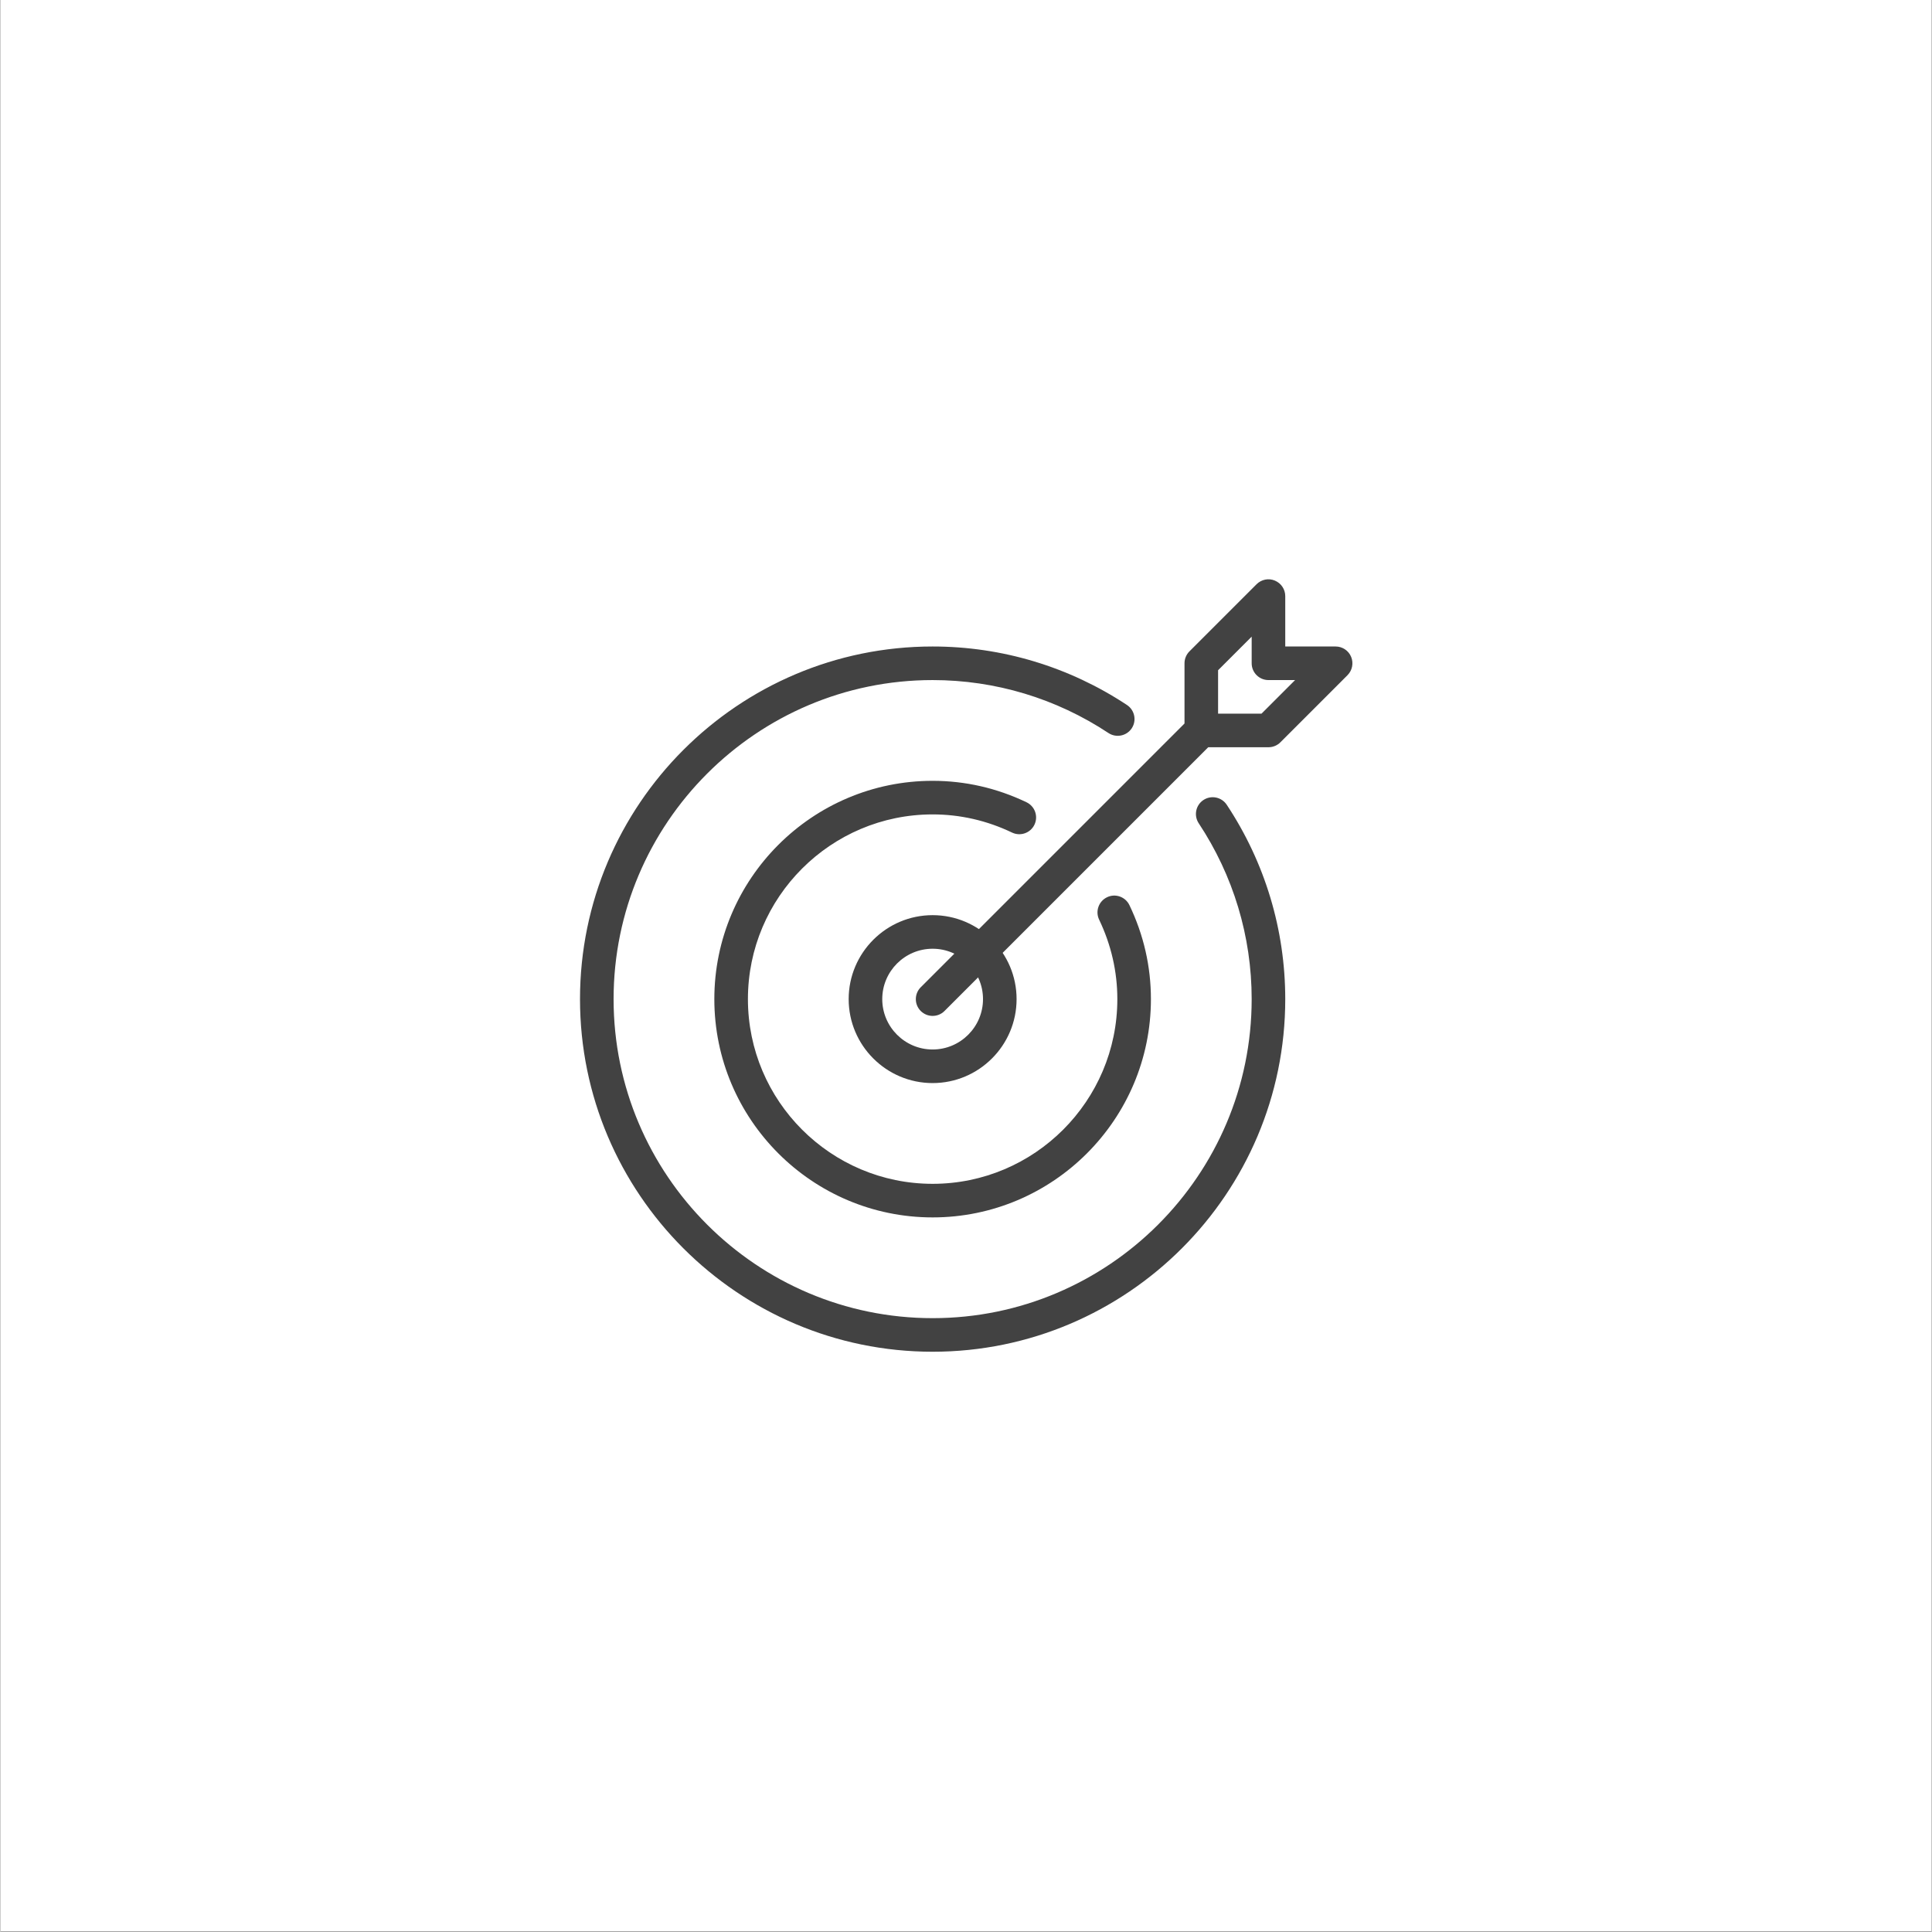 <svg xmlns="http://www.w3.org/2000/svg" xmlns:xlink="http://www.w3.org/1999/xlink" width="1889" zoomAndPan="magnify" viewBox="0 0 1416.96 1417.5" height="1889" preserveAspectRatio="xMidYMid meet" version="1.0"><rect x="0" y="0" width="1416.96" height="1417.5" fill="#808080" stroke="none"/><defs><clipPath id="0b77d0a345"><path d="M 0.23 0 L 1416.691 0 L 1416.691 1417 L 0.23 1417 Z M 0.23 0 " clip-rule="nonzero"/></clipPath><clipPath id="73916983b7"><path d="M 425.277 474 L 943 474 L 943 991.848 L 425.277 991.848 Z M 425.277 474 " clip-rule="nonzero"/></clipPath><clipPath id="ace5b9df8b"><path d="M 671 425.047 L 992 425.047 L 992 746 L 671 746 Z M 671 425.047 " clip-rule="nonzero"/></clipPath></defs><g clip-path="url(#0b77d0a345)"><path fill="#ffffff" d="M 0.23 0 L 1417.23 0 L 1417.23 1417 L 0.23 1417 Z M 0.23 0 " fill-opacity="1" fill-rule="nonzero"/><path fill="#ffffff" d="M 0.23 0 L 1417.23 0 L 1417.23 1417 L 0.23 1417 Z M 0.23 0 " fill-opacity="1" fill-rule="nonzero"/></g><g clip-path="url(#73916983b7)"><path fill="#424242" d="M 683.996 991.766 C 541.332 991.766 425.277 875.711 425.277 733.047 C 425.277 590.379 541.332 474.328 683.996 474.328 C 734.852 474.328 784.156 489.184 826.613 517.273 C 832.254 521.02 833.832 528.684 830.086 534.348 C 826.293 540.043 818.652 541.543 813.012 537.824 C 774.621 512.422 730 498.965 683.996 498.965 C 554.934 498.965 449.918 603.98 449.918 733.047 C 449.918 862.109 554.934 967.125 683.996 967.125 C 813.059 967.125 918.074 862.109 918.074 733.047 C 918.074 687.043 904.645 642.422 879.219 604.031 C 875.473 598.363 877.023 590.699 882.691 586.957 C 888.336 583.234 895.973 584.738 899.77 590.43 C 927.883 632.859 942.715 682.188 942.715 733.047 C 942.715 875.711 826.66 991.766 683.996 991.766 Z M 683.996 991.766 " fill-opacity="1" fill-rule="nonzero"/></g><path fill="#424242" d="M 683.996 794.645 C 650.016 794.645 622.395 767 622.395 733.047 C 622.395 699.094 650.016 671.445 683.996 671.445 C 717.973 671.445 745.594 699.094 745.594 733.047 C 745.594 767 717.973 794.645 683.996 794.645 Z M 683.996 696.086 C 663.617 696.086 647.035 712.668 647.035 733.047 C 647.035 753.422 663.617 770.004 683.996 770.004 C 704.371 770.004 720.957 753.422 720.957 733.047 C 720.957 712.668 704.371 696.086 683.996 696.086 Z M 683.996 696.086 " fill-opacity="1" fill-rule="nonzero"/><g clip-path="url(#ace5b9df8b)"><path fill="#424242" d="M 683.996 745.367 C 680.844 745.367 677.688 744.16 675.273 741.77 C 670.469 736.965 670.469 729.152 675.273 724.348 L 868.797 530.824 L 868.797 486.648 C 868.797 483.371 870.102 480.242 872.395 477.926 L 921.672 428.645 C 925.219 425.121 930.52 424.035 935.102 425.984 C 939.707 427.906 942.715 432.391 942.715 437.367 L 942.715 474.328 L 979.676 474.328 C 984.652 474.328 989.16 477.332 991.059 481.941 C 992.957 486.547 991.895 491.844 988.398 495.371 L 939.117 544.648 C 936.801 546.965 933.672 548.246 930.395 548.246 L 886.215 548.246 L 692.695 741.77 C 690.305 744.16 687.148 745.367 683.996 745.367 Z M 893.434 523.605 L 925.293 523.605 L 949.934 498.965 L 930.395 498.965 C 923.594 498.965 918.074 493.445 918.074 486.648 L 918.074 467.105 L 893.434 491.746 Z M 893.434 523.605 " fill-opacity="1" fill-rule="nonzero"/></g><path fill="#424242" d="M 683.996 893.207 C 595.688 893.207 523.836 821.355 523.836 733.047 C 523.836 644.738 595.688 572.887 683.996 572.887 C 707.898 572.887 731.082 578.184 752.914 588.633 C 759.051 591.59 761.637 598.93 758.703 605.066 C 755.773 611.203 748.406 613.789 742.27 610.855 C 723.789 602.012 704.176 597.527 683.996 597.527 C 609.289 597.527 548.477 658.312 548.477 733.047 C 548.477 807.777 609.289 868.566 683.996 868.566 C 758.703 868.566 819.516 807.777 819.516 733.047 C 819.516 712.867 815.008 693.254 806.16 674.746 C 803.227 668.613 805.816 661.27 811.949 658.312 C 818.012 655.355 825.43 657.918 828.387 664.102 C 838.859 685.957 844.156 709.145 844.156 733.047 C 844.156 821.355 772.305 893.207 683.996 893.207 Z M 683.996 893.207 " fill-opacity="1" fill-rule="nonzero"/></svg>